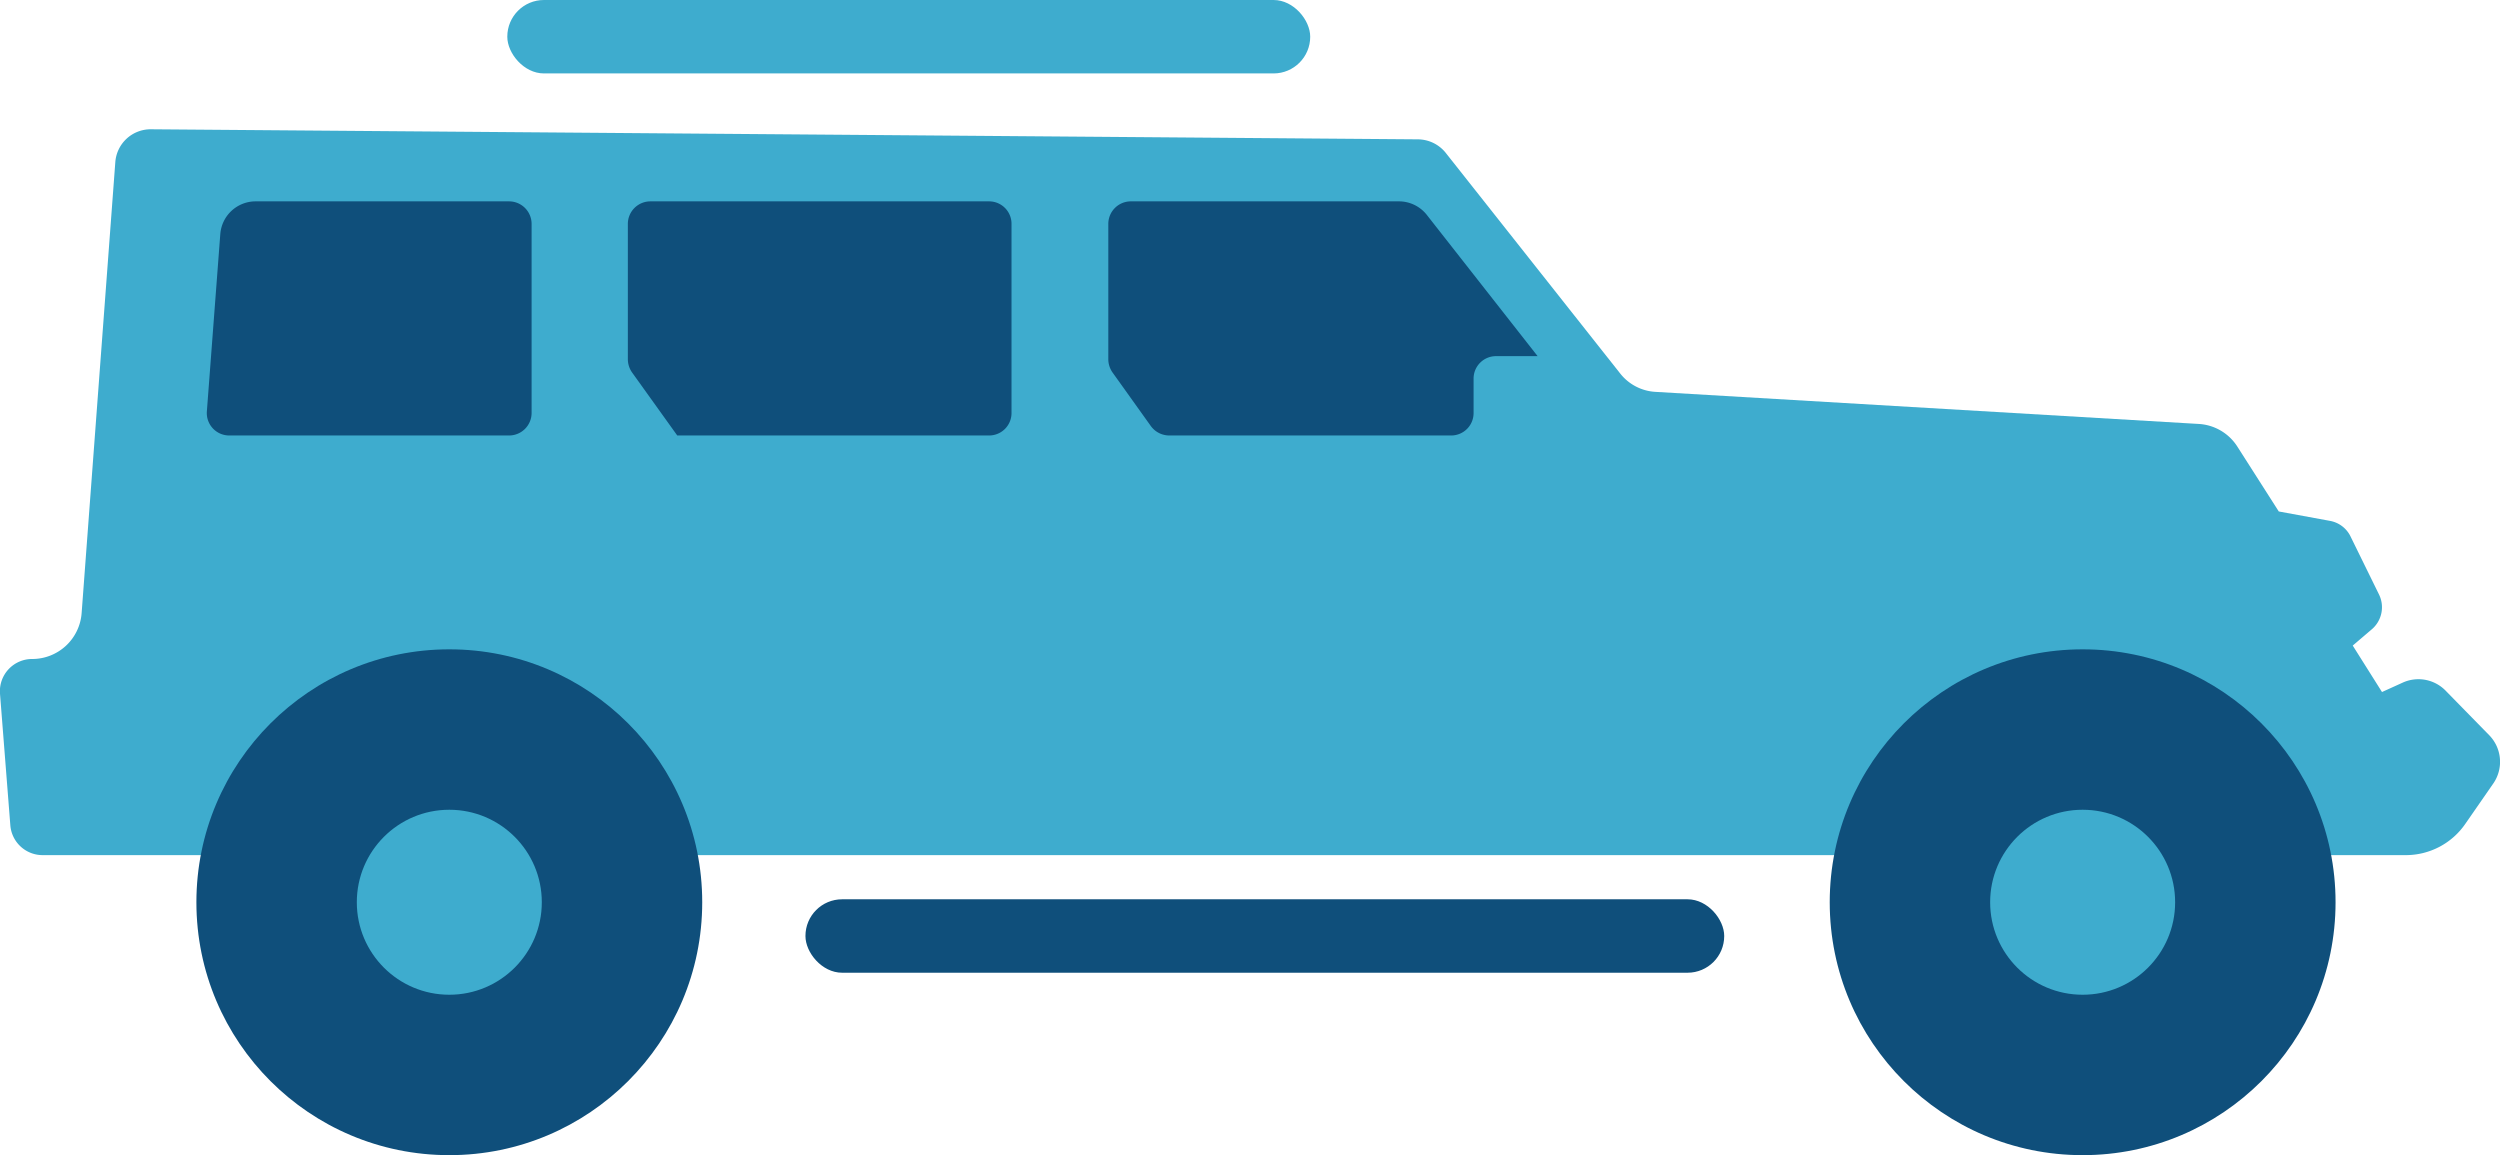 <svg xmlns="http://www.w3.org/2000/svg" width="186.23" height="86.05" viewBox="0 0 186.23 86.05"><defs><style>.cls-1{fill:#3eacce;}.cls-2{fill:#0f4f7b;}</style></defs><g id="Layer_2" data-name="Layer 2"><g id="Layer_1-2" data-name="Layer 1"><path class="cls-1" d="M177.44,63.7h1.77a5.38,5.38,0,0,0,4.45-2.35l2.08-3a2.84,2.84,0,0,0-.32-3.59l-3.24-3.31a2.83,2.83,0,0,0-3.22-.59l-1.52.69-2.18-3.46,1.43-1.22a2.16,2.16,0,0,0,.53-2.58l-2.12-4.32a2.12,2.12,0,0,0-1.54-1.17l-3.81-.7-3.09-4.84a3.66,3.66,0,0,0-2.88-1.68L123.3,29.19a3.6,3.6,0,0,1-2.61-1.37l-13-16.44a2.68,2.68,0,0,0-2.06-1L11.24,9.63a2.64,2.64,0,0,0-2.65,2.45L6.08,45.68a3.69,3.69,0,0,1-3.67,3.41h0A2.4,2.4,0,0,0,0,51.68l.77,9.8a2.41,2.41,0,0,0,2.4,2.22H177.44Z"/><path class="cls-2" d="M19,15H37.92a1.68,1.68,0,0,1,1.68,1.67v14.1a1.68,1.68,0,0,1-1.68,1.67H17.08a1.67,1.67,0,0,1-1.67-1.8l1-13.2A2.64,2.64,0,0,1,19,15ZM73.68,32.44H50.45l-3.37-4.7a1.73,1.73,0,0,1-.31-1V16.67A1.68,1.68,0,0,1,48.45,15H73.68a1.67,1.67,0,0,1,1.67,1.67v14.1A1.67,1.67,0,0,1,73.68,32.44Zm40.86-5.91h-3.1a1.67,1.67,0,0,0-1.67,1.67v2.57a1.67,1.67,0,0,1-1.67,1.67h-21a1.7,1.7,0,0,1-1.37-.7l-2.86-4a1.73,1.73,0,0,1-.31-1V16.67A1.68,1.68,0,0,1,84.21,15h20a2.64,2.64,0,0,1,2.07,1Z"/><rect class="cls-1" x="37.78" width="59.81" height="5.47" rx="2.73" transform="translate(135.38 5.47) rotate(-180)"/><rect class="cls-2" x="60" y="66.99" width="68.44" height="5.47" rx="2.73" transform="translate(188.44 139.45) rotate(180)"/><circle class="cls-2" cx="155.14" cy="67.21" r="18.84"/><circle class="cls-1" cx="155.14" cy="67.21" r="6.89"/><circle class="cls-2" cx="33.47" cy="67.21" r="18.84"/><circle class="cls-1" cx="33.47" cy="67.21" r="6.89"/></g></g></svg>